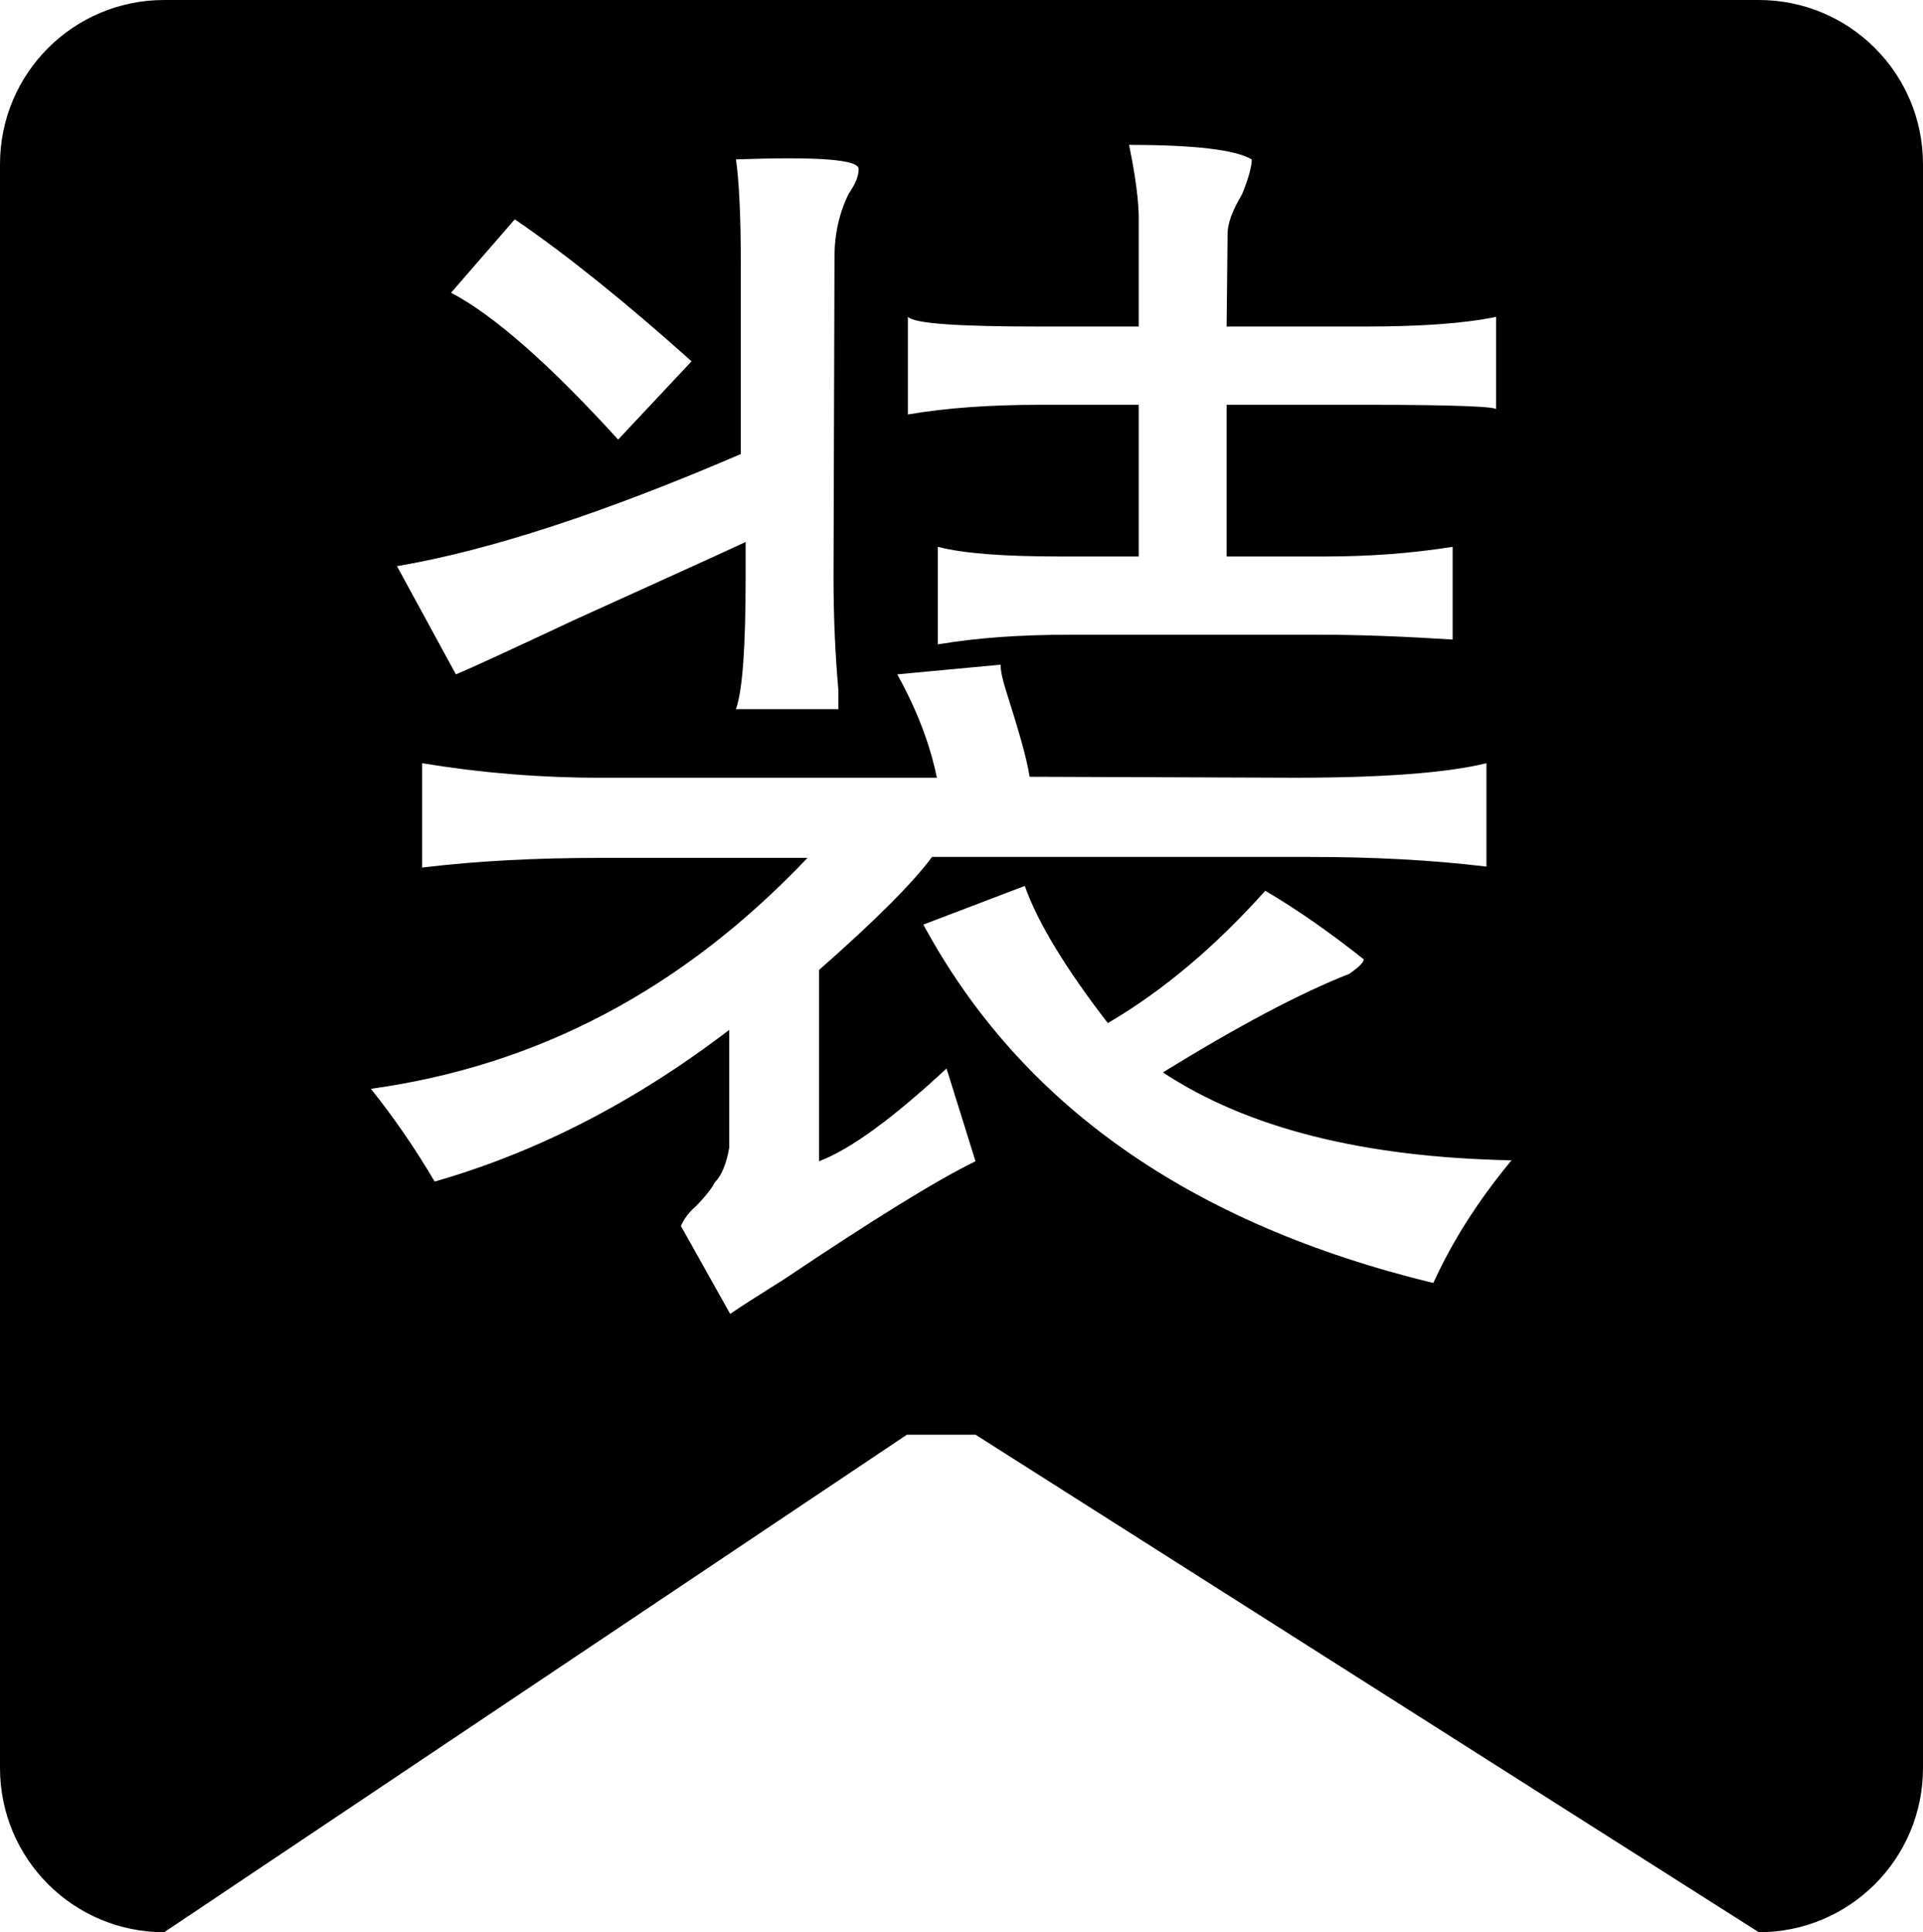 <svg xmlns="http://www.w3.org/2000/svg" viewBox="0 0 199.1 200"><path d="M182.1 0H17C7.6 0 0 7.6 0 17v166c0 9.4 7.6 17 17 17l76.9-51.5h7.1l81.1 51.5c9.4 0 17-7.6 17-17V17c0-9.4-7.6-17-17-17zm-48 80.5c9.1 0 15.7-.5 19.8-1.5v10.7c-5.8-.7-11.9-1-18.3-1H96.5c-2 2.7-5.9 6.6-11.7 11.7v19.8c3.4-1.3 7.8-4.6 13.2-9.6l3 9.6c-4.1 2-10.7 6.1-19.8 12.2-2.7 1.7-4.6 2.9-5.6 3.6l-5.1-9.1c.3-.7.8-1.4 1.5-2 1-1 1.7-1.9 2-2.5.7-.7 1.2-1.9 1.5-3.6v-12.2c-9.8 7.5-20 12.7-30.5 15.7-2-3.4-4.2-6.6-6.6-9.6 17.3-2.4 32.3-10.3 45.2-23.9H62c-6.4 0-12.5.3-18.3 1V79c6.1 1 12.2 1.5 18.3 1.5h35c-.7-3.4-2-6.9-4.1-10.7l10.7-1c0 .7.2 1.5.5 2.5 1.3 4.1 2.2 7.1 2.5 9.1l27.5.1zM86.3 59.7c0 4.4.2 8.3.5 11.7v2H76.2c.7-2 1-6.6 1-13.7v-3.6c-3 1.4-9 4.1-17.8 8.1-6.4 3-10.5 4.9-12.2 5.6l-6.1-11.2C50.6 57 62.5 53.1 76.7 47V27.2c0-5.1-.2-8.6-.5-10.7 8.5-.3 12.7 0 12.7 1 0 .7-.3 1.5-1 2.5-1 2-1.5 4.2-1.5 6.6l-.1 33.1zM64 45.5c-7.1-7.8-12.9-12.9-17.3-15.2l6.6-7.6c5.4 3.7 11.5 8.6 18.3 14.7L64 45.5zm63-11.7h14.2c5.8 0 10.3-.3 13.7-1v9.6c.3-.3-4.1-.5-13.2-.5H127v15.7h10.2c4.4 0 8.8-.3 13.2-1v9.6c-4.7-.3-9.3-.5-13.7-.5h-25.9c-5.1 0-9.6.3-13.7 1V56.6c2.7.7 6.9 1 12.7 1h8.1V41.9h-10.2c-5.1 0-9.6.3-13.7 1V32.8c.7.7 5.2 1 13.7 1h10.2V22.6c0-1.7-.3-4.2-1-7.6 6.8 0 11 .5 12.7 1.5 0 .7-.3 1.9-1 3.6-1 1.7-1.5 3-1.5 4.1l-.1 9.6zm-20.9 57.9c1.3 3.7 4.2 8.5 8.6 14.2 5.8-3.4 11.2-8 16.3-13.7 3.4 2 6.8 4.4 10.2 7.1 0 .3-.5.8-1.5 1.5-5.1 2-11.5 5.4-19.3 10.2 8.8 5.8 20.8 8.8 36.1 9.1-3.4 4.1-6.1 8.3-8.1 12.7-25.1-6.1-42.7-18.4-52.8-37.1l10.5-4z"/></svg>